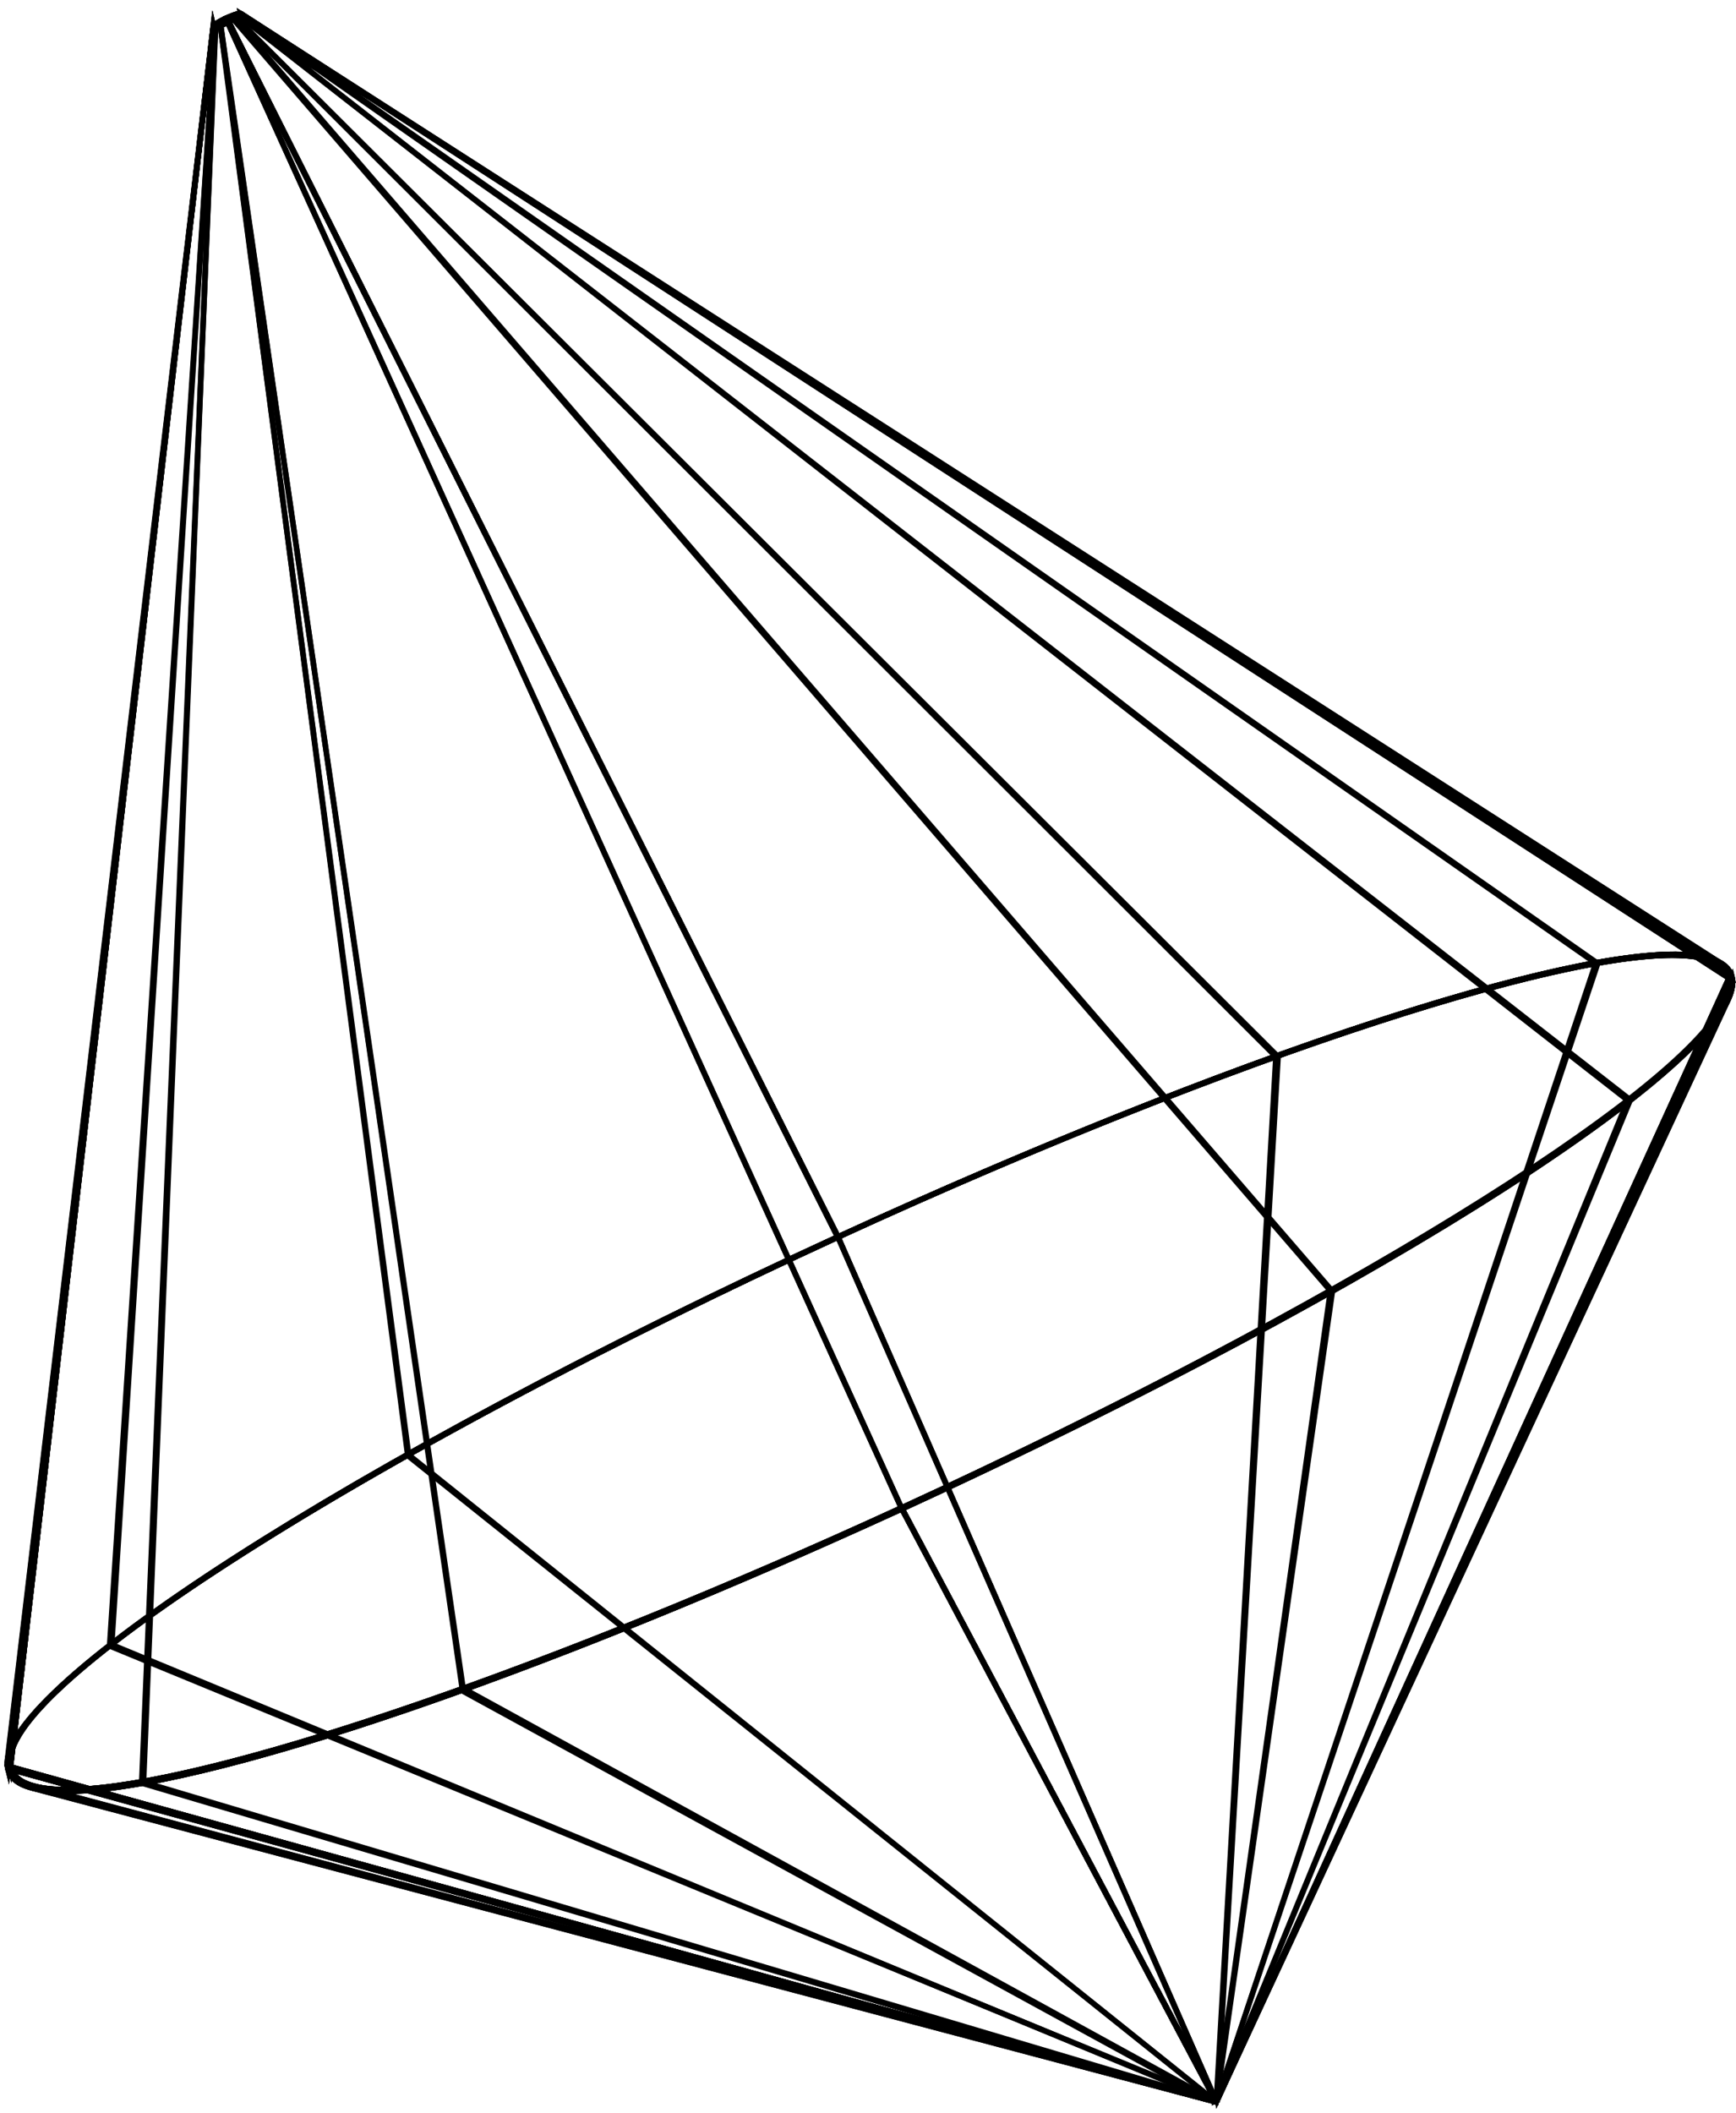 <svg width="106" height="129" viewBox="0 0 106 129" fill="none" xmlns="http://www.w3.org/2000/svg">
<path d="M0.694 108.838L0.945 106.677C3.097 101.229 24.481 87.937 51.229 75.658L51.389 75.591L51.309 75.433L13.914 0.88L13.766 0.948C12.924 1.33 12.855 1.522 12.855 1.623L0.592 106.699C0.421 107.149 0.375 107.543 0.466 107.892L0.694 108.838ZM50.933 75.433C25.039 87.329 4.759 99.8 1.047 105.821L13.197 1.668C13.254 1.612 13.447 1.488 13.766 1.33L50.933 75.433Z" fill="black"/>
<path d="M6.991 100.408L13.299 1.511L12.969 1.488L6.649 100.385L6.991 100.408Z" fill="black"/>
<path d="M25.119 88.77L13.584 1.297L13.254 1.342L24.777 88.815L25.119 88.77Z" fill="black"/>
<path d="M105.829 60.07L105.738 59.665C105.624 59.203 105.305 58.843 104.793 58.584C104.486 58.438 104.098 58.325 103.654 58.247L14.871 0.734V0.723L14.78 0.678C14.643 0.61 14.301 0.711 13.778 0.948L13.618 1.015L13.698 1.173L51.093 75.726L51.24 75.658C75.347 64.594 97.004 57.571 103.518 58.573L105.829 60.07ZM104.588 58.877C104.599 58.888 104.622 58.888 104.634 58.9C104.816 58.989 104.964 59.08 105.078 59.192L104.588 58.877ZM14.632 0.993L102.903 58.168C95.57 57.661 74.914 64.437 51.24 75.287L14.074 1.184C14.358 1.06 14.552 1.004 14.632 0.993Z" fill="black"/>
<path d="M14.377 0.807L78.02 64.375L77.778 64.613L14.134 1.045L14.377 0.807Z" fill="black"/>
<path d="M14.66 0.714L97.537 58.659L97.339 58.934L14.463 0.989L14.66 0.714Z" fill="black"/>
<path d="M0.785 107.341C1.377 102.287 23.536 88.376 51.24 75.658C77.704 63.514 100.739 56.367 104.861 59.012L105.044 58.731L14.791 0.689C14.745 0.655 14.598 0.588 13.766 0.948C12.889 1.353 12.867 1.533 12.867 1.589L0.455 107.307L0.785 107.341ZM55.852 73.216C54.281 73.914 52.698 74.623 51.093 75.365C25.381 87.161 4.418 100.059 0.945 106.013L13.197 1.679C13.265 1.623 13.504 1.454 13.914 1.274C14.313 1.105 14.563 1.027 14.643 1.015L103.723 58.303C97.608 57.256 78.319 63.255 55.852 73.216Z" fill="black"/>
<path d="M0.694 108.838L0.945 106.677C3.097 101.229 24.481 87.937 51.229 75.658L51.389 75.591L51.309 75.433L13.914 0.88L13.766 0.948C12.924 1.33 12.855 1.522 12.855 1.623L0.592 106.699C0.421 107.149 0.375 107.543 0.466 107.892L0.694 108.838ZM50.933 75.433C25.039 87.329 4.759 99.8 1.047 105.821L13.197 1.668C13.254 1.612 13.447 1.488 13.766 1.33L50.933 75.433Z" fill="black"/>
<path d="M0.694 108.838L13.197 1.589L12.867 1.589L0.455 107.307C0.432 107.51 0.444 107.712 0.478 107.892L0.694 108.838Z" fill="black"/>
<path d="M105.829 60.07L105.738 59.665C105.624 59.203 105.305 58.843 104.793 58.584C104.486 58.438 104.098 58.325 103.654 58.247L14.871 0.734V0.723L14.78 0.678C14.643 0.61 14.301 0.711 13.778 0.948L13.618 1.015L13.698 1.173L51.093 75.726L51.24 75.658C75.347 64.594 97.004 57.571 103.518 58.573L105.829 60.07ZM104.588 58.877C104.599 58.888 104.622 58.888 104.634 58.9C104.816 58.989 104.964 59.08 105.078 59.192L104.588 58.877ZM14.632 0.993L102.903 58.168C95.57 57.661 74.914 64.437 51.24 75.287L14.074 1.184C14.358 1.06 14.552 1.004 14.632 0.993Z" fill="black"/>
<path d="M54.964 92.27L55.123 92.203C84.615 78.674 106.843 64.381 105.738 59.665L105.727 59.597L105.67 59.563L14.45 0.475L14.529 0.813C14.449 0.88 14.21 1.038 13.835 1.207L13.687 1.274L54.964 92.27ZM105.419 59.811C106.25 64.358 83.784 78.674 55.135 91.831L14.131 1.454C14.461 1.297 14.643 1.173 14.757 1.083L105.419 59.811Z" fill="black"/>
<path d="M99.282 67.296L99.498 67.037L14.711 0.835L14.506 1.105L99.282 67.296Z" fill="black"/>
<path d="M14.403 1.092L81.372 78.688L81.112 78.907L14.143 1.311L14.403 1.092Z" fill="black"/>
<path d="M50.216 94.409C51.833 93.689 53.461 92.957 55.112 92.203L55.26 92.135L13.971 1.15L13.812 1.218C13.493 1.353 13.265 1.432 13.151 1.466L12.958 0.644L0.455 107.903C0.569 108.365 0.888 108.725 1.4 108.984C5.966 111.167 26.087 105.101 50.216 94.409ZM54.827 91.966C29.116 103.739 6.251 110.92 1.571 108.669C1.15 108.466 0.899 108.196 0.808 107.847L13.174 1.792C13.322 1.769 13.539 1.702 13.812 1.578L54.827 91.966Z" fill="black"/>
<path d="M13.622 1.567L28.453 103.099L28.115 103.147L13.284 1.615L13.622 1.567Z" fill="black"/>
<path d="M12.975 1.611L13.316 1.624L8.935 108.742L8.593 108.728L12.975 1.611Z" fill="black"/>
<path d="M50.216 94.409C51.833 93.689 53.461 92.957 55.112 92.203C84.604 78.674 106.831 64.381 105.727 59.665C105.636 59.282 105.408 58.967 105.032 58.731L14.78 0.689L14.688 0.824L14.54 0.88C14.529 0.824 14.54 0.779 14.552 0.779C14.518 0.824 14.267 1.004 13.823 1.207C13.504 1.342 13.277 1.421 13.163 1.454L12.969 0.633L0.466 107.892C0.58 108.354 0.899 108.714 1.411 108.973C5.966 111.167 26.087 105.101 50.216 94.409ZM14.757 1.072L104.861 59.012C105.157 59.203 105.34 59.451 105.408 59.744C106.467 64.234 83.841 78.652 54.975 91.899C29.207 103.728 6.262 110.931 1.571 108.669C1.15 108.466 0.899 108.196 0.808 107.847L13.185 1.792C13.368 1.769 13.63 1.668 13.971 1.511C14.404 1.319 14.632 1.173 14.757 1.072Z" fill="black"/>
<path d="M74.162 128.466L74.31 128.399C74.344 128.376 74.447 128.342 74.481 128.252L104.281 62.94C105.419 61.589 105.932 60.486 105.738 59.665L105.624 59.181L103.939 62.884C98.485 69.164 78.876 80.925 54.987 91.888L54.827 91.966L54.907 92.124L74.162 128.466ZM103.529 63.773L74.253 127.926L55.283 92.135C78.546 81.443 97.278 70.29 103.529 63.773ZM105.374 60.531C105.294 60.869 105.112 61.24 104.861 61.657L105.374 60.531Z" fill="black"/>
<path d="M74.458 128.275L99.544 67.228L99.236 67.104L74.151 128.151L74.458 128.275Z" fill="black"/>
<path d="M81.078 78.71L81.416 78.757L74.429 128.215L74.091 128.169L81.078 78.71Z" fill="black"/>
<path d="M74.288 128.41C74.299 128.41 74.299 128.399 74.31 128.399L74.47 128.32L74.39 128.162L55.123 91.82L54.975 91.888C33.602 101.713 14.142 108.331 5.465 109.018L0.409 107.611L0.478 107.881C0.592 108.342 0.91 108.703 1.423 108.961C2.254 109.367 3.621 109.49 5.442 109.355L74.094 128.421C74.151 128.455 74.208 128.444 74.288 128.41ZM54.975 92.27L73.935 128.039L6.376 109.277C15.474 108.275 34.046 101.871 54.975 92.27ZM0.922 108.106L4.429 109.074C3.176 109.097 2.22 108.973 1.582 108.669C1.263 108.523 1.047 108.331 0.922 108.106Z" fill="black"/>
<path d="M74.117 128.41L74.276 128.117L28.387 102.929L28.216 103.221L74.117 128.41Z" fill="black"/>
<path d="M8.861 108.642L74.267 128.107L74.169 128.431L8.762 108.965L8.861 108.642Z" fill="black"/>
<path d="M74.288 128.41C74.299 128.41 74.31 128.399 74.31 128.399C74.401 128.365 74.447 128.32 74.47 128.264L105.488 61.162C105.488 61.162 105.488 61.162 105.488 61.151L105.18 61.015C102.561 66.688 80.972 79.957 54.975 91.899C30.163 103.289 7.948 110.413 2.129 108.871L2.038 109.198H2.049L74.117 128.444C74.151 128.444 74.197 128.455 74.288 128.41ZM74.185 128.095L74.162 128.106L4.144 109.412C12.172 109.378 32.623 102.546 55.123 92.203C78.831 81.319 98.895 69.299 104.326 62.895L74.185 128.095Z" fill="black"/>
<path d="M74.39 128.511L74.356 128.354L74.424 128.32L74.39 128.151L51.252 75.275L51.093 75.343C21.6 88.883 -0.627 103.165 0.478 107.881L0.501 107.982L0.592 108.005L74.39 128.511ZM51.081 75.737L73.98 128.05L0.797 107.723C0.068 103.143 22.489 88.871 51.081 75.737Z" fill="black"/>
<path d="M74.105 128.421L74.231 128.106L6.889 100.239L6.763 100.554L74.105 128.421Z" fill="black"/>
<path d="M74.094 128.376L74.299 128.117L25.051 88.669L24.846 88.928L74.094 128.376Z" fill="black"/>
<path d="M74.265 128.725L74.47 128.275L105.75 59.721L105.738 59.665C105.624 59.203 105.305 58.843 104.793 58.584C99.942 56.243 77.373 63.3 51.104 75.354L50.956 75.422L51.024 75.568L74.162 128.444L74.208 128.421L74.265 128.725ZM105.397 59.687L74.276 127.892L51.389 75.591C52.926 74.893 54.452 74.195 55.966 73.531C79.765 62.985 100.25 56.772 104.645 58.888C105.043 59.091 105.294 59.35 105.397 59.687Z" fill="black"/>
<path d="M74.436 128.219L78.079 64.504L77.738 64.482L74.105 128.207L74.436 128.219Z" fill="black"/>
<path d="M74.458 128.252L97.585 58.877L97.266 58.764L74.139 128.151L74.458 128.252Z" fill="black"/>
<path d="M74.162 128.466L74.31 128.399C74.344 128.376 74.447 128.342 74.481 128.252L104.281 62.94C105.419 61.589 105.932 60.486 105.738 59.665L105.624 59.181L103.939 62.884C98.485 69.164 78.876 80.925 54.987 91.888L54.827 91.966L54.907 92.124L74.162 128.466ZM103.529 63.773L74.253 127.926L55.283 92.135C78.546 81.443 97.278 70.29 103.529 63.773ZM105.374 60.531C105.294 60.869 105.112 61.24 104.861 61.657L105.374 60.531Z" fill="black"/>
<path d="M74.39 128.511L74.356 128.365L74.481 128.309V128.241L105.488 61.162C105.749 60.599 105.829 60.093 105.738 59.665C105.624 59.203 105.305 58.843 104.793 58.584C99.942 56.243 77.373 63.3 51.104 75.354C21.612 88.894 -0.615 103.176 0.489 107.892L0.512 107.994L0.603 108.016L74.037 128.41L73.98 128.534L74.174 128.444L74.39 128.511ZM74.162 128.072C74.151 128.072 74.139 128.084 74.128 128.095L0.785 107.723C0.068 103.131 22.568 88.815 51.229 75.658C76.986 63.818 99.942 56.626 104.634 58.888C105.066 59.091 105.317 59.372 105.408 59.732C105.488 60.081 105.419 60.509 105.18 61.015L74.185 128.061C74.185 128.072 74.174 128.072 74.162 128.072Z" fill="black"/>
<path d="M74.288 128.41C74.299 128.41 74.299 128.399 74.31 128.399L74.47 128.32L74.39 128.162L55.123 91.82L54.975 91.888C33.602 101.713 14.142 108.331 5.465 109.018L0.409 107.611L0.478 107.881C0.592 108.342 0.91 108.703 1.423 108.961C2.254 109.367 3.621 109.49 5.442 109.355L74.094 128.421C74.151 128.455 74.208 128.444 74.288 128.41ZM54.975 92.27L73.935 128.039L6.376 109.277C15.474 108.275 34.046 101.871 54.975 92.27ZM0.922 108.106L4.429 109.074C3.176 109.097 2.22 108.973 1.582 108.669C1.263 108.523 1.047 108.331 0.922 108.106Z" fill="black"/>
<path d="M74.117 128.444L74.174 128.275L74.31 128.207L74.276 128.14L74.196 128.117L0.398 107.622L0.466 107.892C0.614 108.511 1.138 108.95 2.026 109.187L74.117 128.444ZM0.922 108.106L41.949 119.496L2.129 108.86C1.525 108.714 1.115 108.455 0.922 108.106Z" fill="black"/>
<path d="M74.162 128.466L74.31 128.399C74.344 128.376 74.447 128.342 74.481 128.252L104.44 62.906C105.59 61.556 106.114 60.43 105.92 59.608L105.806 59.125L104.098 62.85C98.61 69.153 78.945 80.948 55.01 91.933L54.85 92.011L54.93 92.169L74.162 128.466ZM103.689 63.739L74.265 127.926L55.306 92.18C78.615 81.466 97.392 70.29 103.689 63.739ZM105.556 60.464C105.465 60.813 105.294 61.207 105.021 61.634L105.556 60.464Z" fill="black"/>
<path d="M74.458 128.275L99.703 67.206L99.384 67.071L74.151 128.151L74.458 128.275Z" fill="black"/>
<path d="M74.447 128.252L81.53 78.798L81.199 78.753L74.105 128.207L74.447 128.252Z" fill="black"/>
<path d="M74.288 128.41C74.299 128.41 74.299 128.399 74.31 128.399L74.47 128.32L74.39 128.162L55.146 91.865L54.998 91.933C33.568 101.77 14.074 108.421 5.363 109.108L0.261 107.701L0.33 107.971C0.444 108.432 0.762 108.793 1.286 109.051C2.129 109.457 3.507 109.58 5.34 109.445L74.105 128.41C74.151 128.455 74.208 128.444 74.288 128.41ZM54.987 92.315L73.935 128.039L6.262 109.378C15.395 108.365 34.012 101.927 54.987 92.315ZM0.762 108.207L4.304 109.187C3.028 109.22 2.061 109.085 1.423 108.781C1.115 108.624 0.888 108.432 0.762 108.207Z" fill="black"/>
<path d="M28.29 103.05L74.247 128.173L74.081 128.469L28.124 103.346L28.29 103.05Z" fill="black"/>
<path d="M74.128 128.432L74.219 128.117L8.699 108.691L8.608 109.006L74.128 128.432Z" fill="black"/>
<path d="M74.288 128.41C74.299 128.41 74.31 128.399 74.31 128.399C74.39 128.365 74.447 128.32 74.47 128.275L105.658 61.117L105.351 60.982C102.698 66.677 81.051 79.991 54.987 91.944C30.129 103.356 7.822 110.515 1.981 108.973L1.89 109.299L74.105 128.444C74.151 128.444 74.197 128.455 74.288 128.41ZM74.185 128.095L74.162 128.106L4.008 109.513C12.07 109.468 32.566 102.625 55.135 92.248C78.911 81.342 99.031 69.276 104.486 62.85L74.185 128.095Z" fill="black"/>
<path d="M74.39 128.511L74.356 128.354L74.424 128.32L74.39 128.151L51.252 75.275L51.093 75.343C21.509 88.916 -0.798 103.255 0.318 107.982L0.341 108.084L0.432 108.106L74.39 128.511ZM51.081 75.737L73.969 128.061L0.626 107.836C-0.092 103.221 22.409 88.905 51.081 75.737Z" fill="black"/>
<path d="M6.749 100.31L74.238 128.078L74.107 128.39L6.618 100.622L6.749 100.31Z" fill="black"/>
<path d="M74.094 128.376L74.299 128.117L24.971 88.703L24.766 88.961L74.094 128.376Z" fill="black"/>
<path d="M74.265 128.725L105.932 59.665L105.92 59.608C105.806 59.147 105.488 58.787 104.964 58.528C100.102 56.187 77.453 63.278 51.104 75.354L50.956 75.422L51.024 75.568L74.162 128.444L74.208 128.421L74.265 128.725ZM105.567 59.631L74.276 127.892L51.389 75.591C77.168 63.773 100.124 56.57 104.816 58.832C105.226 59.035 105.465 59.293 105.567 59.631Z" fill="black"/>
<path d="M77.87 64.47L78.211 64.489L74.489 128.252L74.148 128.233L77.87 64.47Z" fill="black"/>
<path d="M74.458 128.252L97.733 58.821L97.414 58.708L74.139 128.151L74.458 128.252Z" fill="black"/>
<path d="M74.162 128.466L74.31 128.399C74.344 128.376 74.447 128.342 74.481 128.252L104.44 62.906C105.59 61.556 106.114 60.43 105.92 59.608L105.806 59.125L104.098 62.85C98.61 69.153 78.945 80.948 55.01 91.933L54.85 92.011L54.93 92.169L74.162 128.466ZM103.689 63.739L74.265 127.926L55.306 92.18C78.615 81.466 97.392 70.29 103.689 63.739ZM105.556 60.464C105.465 60.813 105.294 61.207 105.021 61.634L105.556 60.464Z" fill="black"/>
<path d="M74.39 128.511L74.356 128.365L74.481 128.309V128.241L105.658 61.117C105.92 60.543 106.011 60.036 105.909 59.608C105.795 59.147 105.476 58.787 104.952 58.528C100.09 56.187 77.442 63.278 51.093 75.354C21.509 88.928 -0.798 103.266 0.318 107.994L0.341 108.095L0.432 108.117L74.026 128.41L73.969 128.534L74.162 128.444L74.39 128.511ZM74.162 128.072C74.151 128.072 74.139 128.084 74.128 128.095L0.637 107.825C-0.092 103.221 22.489 88.86 51.24 75.658C77.066 63.784 100.113 56.57 104.816 58.832C105.248 59.035 105.499 59.316 105.59 59.687C105.67 60.036 105.601 60.475 105.362 60.982L74.197 128.061C74.185 128.072 74.174 128.072 74.162 128.072Z" fill="black"/>
<path d="M74.288 128.41C74.299 128.41 74.299 128.399 74.31 128.399L74.47 128.32L74.39 128.162L55.146 91.865L54.998 91.933C33.568 101.77 14.074 108.421 5.363 109.108L0.261 107.701L0.33 107.971C0.444 108.432 0.762 108.793 1.286 109.051C2.129 109.457 3.507 109.58 5.34 109.445L74.105 128.41C74.151 128.455 74.208 128.444 74.288 128.41ZM54.987 92.315L73.935 128.039L6.262 109.378C15.395 108.365 34.012 101.927 54.987 92.315ZM0.762 108.207L4.304 109.187C3.028 109.22 2.061 109.085 1.423 108.781C1.115 108.624 0.888 108.432 0.762 108.207Z" fill="black"/>
<path d="M74.117 128.444L74.174 128.275L74.31 128.207L74.276 128.14L74.196 128.117L0.25 107.723L0.318 107.994C0.466 108.624 0.99 109.063 1.89 109.299L74.117 128.444ZM0.762 108.207L42.131 119.62L1.981 108.973C1.377 108.815 0.967 108.556 0.762 108.207Z" fill="black"/>
<path d="M0.546 108.928L0.797 106.767C2.971 101.297 24.424 87.971 51.24 75.658L51.4 75.591L51.32 75.433L13.926 0.88L13.778 0.948C12.935 1.33 12.867 1.522 12.867 1.623L0.455 106.789C0.284 107.239 0.239 107.645 0.318 107.994L0.546 108.928ZM50.944 75.433C24.971 87.363 4.634 99.868 0.899 105.911L13.197 1.668C13.254 1.612 13.447 1.488 13.766 1.33L50.944 75.433Z" fill="black"/>
<path d="M6.854 100.486L13.299 1.511L12.969 1.488L6.524 100.464L6.854 100.486Z" fill="black"/>
<path d="M13.624 1.328L25.07 88.846L24.732 88.889L13.286 1.371L13.624 1.328Z" fill="black"/>
<path d="M106 60.014L105.909 59.608C105.795 59.147 105.476 58.787 104.952 58.528C104.645 58.382 104.258 58.269 103.802 58.19L14.848 0.734V0.723L14.757 0.678C14.62 0.61 14.279 0.711 13.755 0.948L13.595 1.015L13.675 1.173L51.07 75.726L51.218 75.658C75.392 64.549 97.107 57.515 103.654 58.517L106 60.014ZM104.747 58.809C104.77 58.821 104.793 58.832 104.816 58.843C104.998 58.933 105.157 59.035 105.271 59.147L104.747 58.809ZM14.632 0.993L103.062 58.112C95.695 57.605 74.982 64.414 51.252 75.287L14.074 1.184C14.358 1.06 14.552 1.004 14.632 0.993Z" fill="black"/>
<path d="M77.874 64.572L78.114 64.336L14.393 0.813L14.142 1.049L77.874 64.572Z" fill="black"/>
<path d="M14.689 0.66L97.64 58.657L97.443 58.933L14.492 0.936L14.689 0.66Z" fill="black"/>
<path d="M0.626 107.442C1.229 102.366 23.456 88.41 51.229 75.669C77.761 63.492 100.887 56.311 105.021 58.967L105.203 58.686L23.821 6.508C22.944 5.945 21.919 5.405 20.837 4.831C18.572 3.615 16.214 2.366 14.814 0.745L14.78 0.711C14.734 0.678 14.586 0.61 13.755 0.97C13.174 1.24 12.867 1.454 12.855 1.612L0.284 107.42L0.626 107.442ZM55.886 73.193C54.303 73.891 52.709 74.611 51.093 75.354C25.301 87.183 4.27 100.115 0.785 106.091L13.197 1.657C13.265 1.601 13.504 1.432 13.914 1.252C14.29 1.083 14.529 1.015 14.62 0.993C16.066 2.636 18.424 3.885 20.701 5.101C21.771 5.675 22.785 6.215 23.661 6.767L103.893 58.213C97.756 57.189 78.421 63.21 55.886 73.193Z" fill="black"/>
<path d="M0.546 108.928L0.797 106.767C2.971 101.297 24.424 87.971 51.24 75.658L51.4 75.591L51.32 75.433L13.926 0.88L13.778 0.948C12.935 1.33 12.867 1.522 12.867 1.623L0.455 106.789C0.284 107.239 0.239 107.645 0.318 107.994L0.546 108.928ZM50.944 75.433C24.971 87.363 4.634 99.868 0.899 105.911L13.197 1.668C13.254 1.612 13.447 1.488 13.766 1.33L50.944 75.433Z" fill="black"/>
<path d="M0.546 108.928L0.66 107.971L13.208 1.589H12.878L0.307 107.397C0.284 107.611 0.296 107.813 0.33 107.994L0.546 108.928Z" fill="black"/>
<path d="M106 60.014L105.909 59.608C105.795 59.147 105.476 58.787 104.952 58.528C104.645 58.382 104.258 58.269 103.802 58.19L14.848 0.734V0.723L14.757 0.678C14.62 0.61 14.279 0.711 13.755 0.948L13.595 1.015L13.675 1.173L51.07 75.726L51.218 75.658C75.392 64.549 97.107 57.515 103.654 58.517L106 60.014ZM104.747 58.809C104.77 58.821 104.793 58.832 104.816 58.843C104.998 58.933 105.157 59.035 105.271 59.147L104.747 58.809ZM14.632 0.993L103.062 58.112C95.695 57.605 74.982 64.414 51.252 75.287L14.074 1.184C14.358 1.06 14.552 1.004 14.632 0.993Z" fill="black"/>
<path d="M54.975 92.327L55.135 92.259C84.718 78.686 107.025 64.347 105.909 59.62L105.898 59.552L105.841 59.519L14.45 0.486L14.529 0.824C14.449 0.892 14.21 1.049 13.835 1.218L13.687 1.285L54.975 92.327ZM105.59 59.755C106.421 64.324 83.887 78.674 55.146 91.876L14.119 1.443C14.45 1.285 14.632 1.162 14.745 1.072L105.59 59.755Z" fill="black"/>
<path d="M99.441 67.273L99.646 67.003L14.711 0.835L14.506 1.105L99.441 67.273Z" fill="black"/>
<path d="M14.447 1.034L81.461 78.681L81.201 78.9L14.187 1.253L14.447 1.034Z" fill="black"/>
<path d="M50.204 94.476C51.833 93.756 53.472 93.013 55.135 92.259L55.283 92.192L13.983 1.15L13.823 1.218C13.504 1.353 13.277 1.432 13.163 1.466L12.969 0.644L12.855 1.601L0.307 107.994C0.421 108.455 0.74 108.815 1.263 109.074C5.83 111.269 26.007 105.191 50.204 94.476ZM54.839 92.023C29.047 103.829 6.114 111.044 1.423 108.781C1.002 108.579 0.751 108.309 0.66 107.96L13.185 1.814C13.334 1.792 13.55 1.724 13.823 1.601L54.839 92.023Z" fill="black"/>
<path d="M28.398 103.131L13.641 1.522L13.311 1.567L28.068 103.176L28.398 103.131Z" fill="black"/>
<path d="M8.824 108.849L13.334 1.646L12.992 1.623L8.483 108.838L8.824 108.849Z" fill="black"/>
<path d="M50.204 94.476C51.833 93.756 53.472 93.013 55.135 92.259C84.718 78.686 107.025 64.347 105.909 59.62C105.818 59.237 105.59 58.922 105.214 58.686L14.791 0.7L14.7 0.835L14.552 0.892C14.541 0.835 14.552 0.79 14.563 0.79C14.529 0.835 14.279 1.015 13.835 1.218C13.516 1.353 13.288 1.432 13.174 1.466L12.98 0.644L12.867 1.601L0.318 107.994C0.432 108.455 0.751 108.815 1.275 109.074C5.83 111.269 26.007 105.191 50.204 94.476ZM105.032 58.956C105.34 59.147 105.51 59.395 105.59 59.687C106.649 64.189 83.955 78.663 54.998 91.944C29.15 103.829 6.126 111.032 1.423 108.77C1.002 108.568 0.751 108.297 0.66 107.949L13.185 1.803C13.368 1.781 13.63 1.679 13.971 1.522C14.404 1.33 14.632 1.184 14.745 1.072L105.032 58.956Z" fill="black"/>
</svg>
